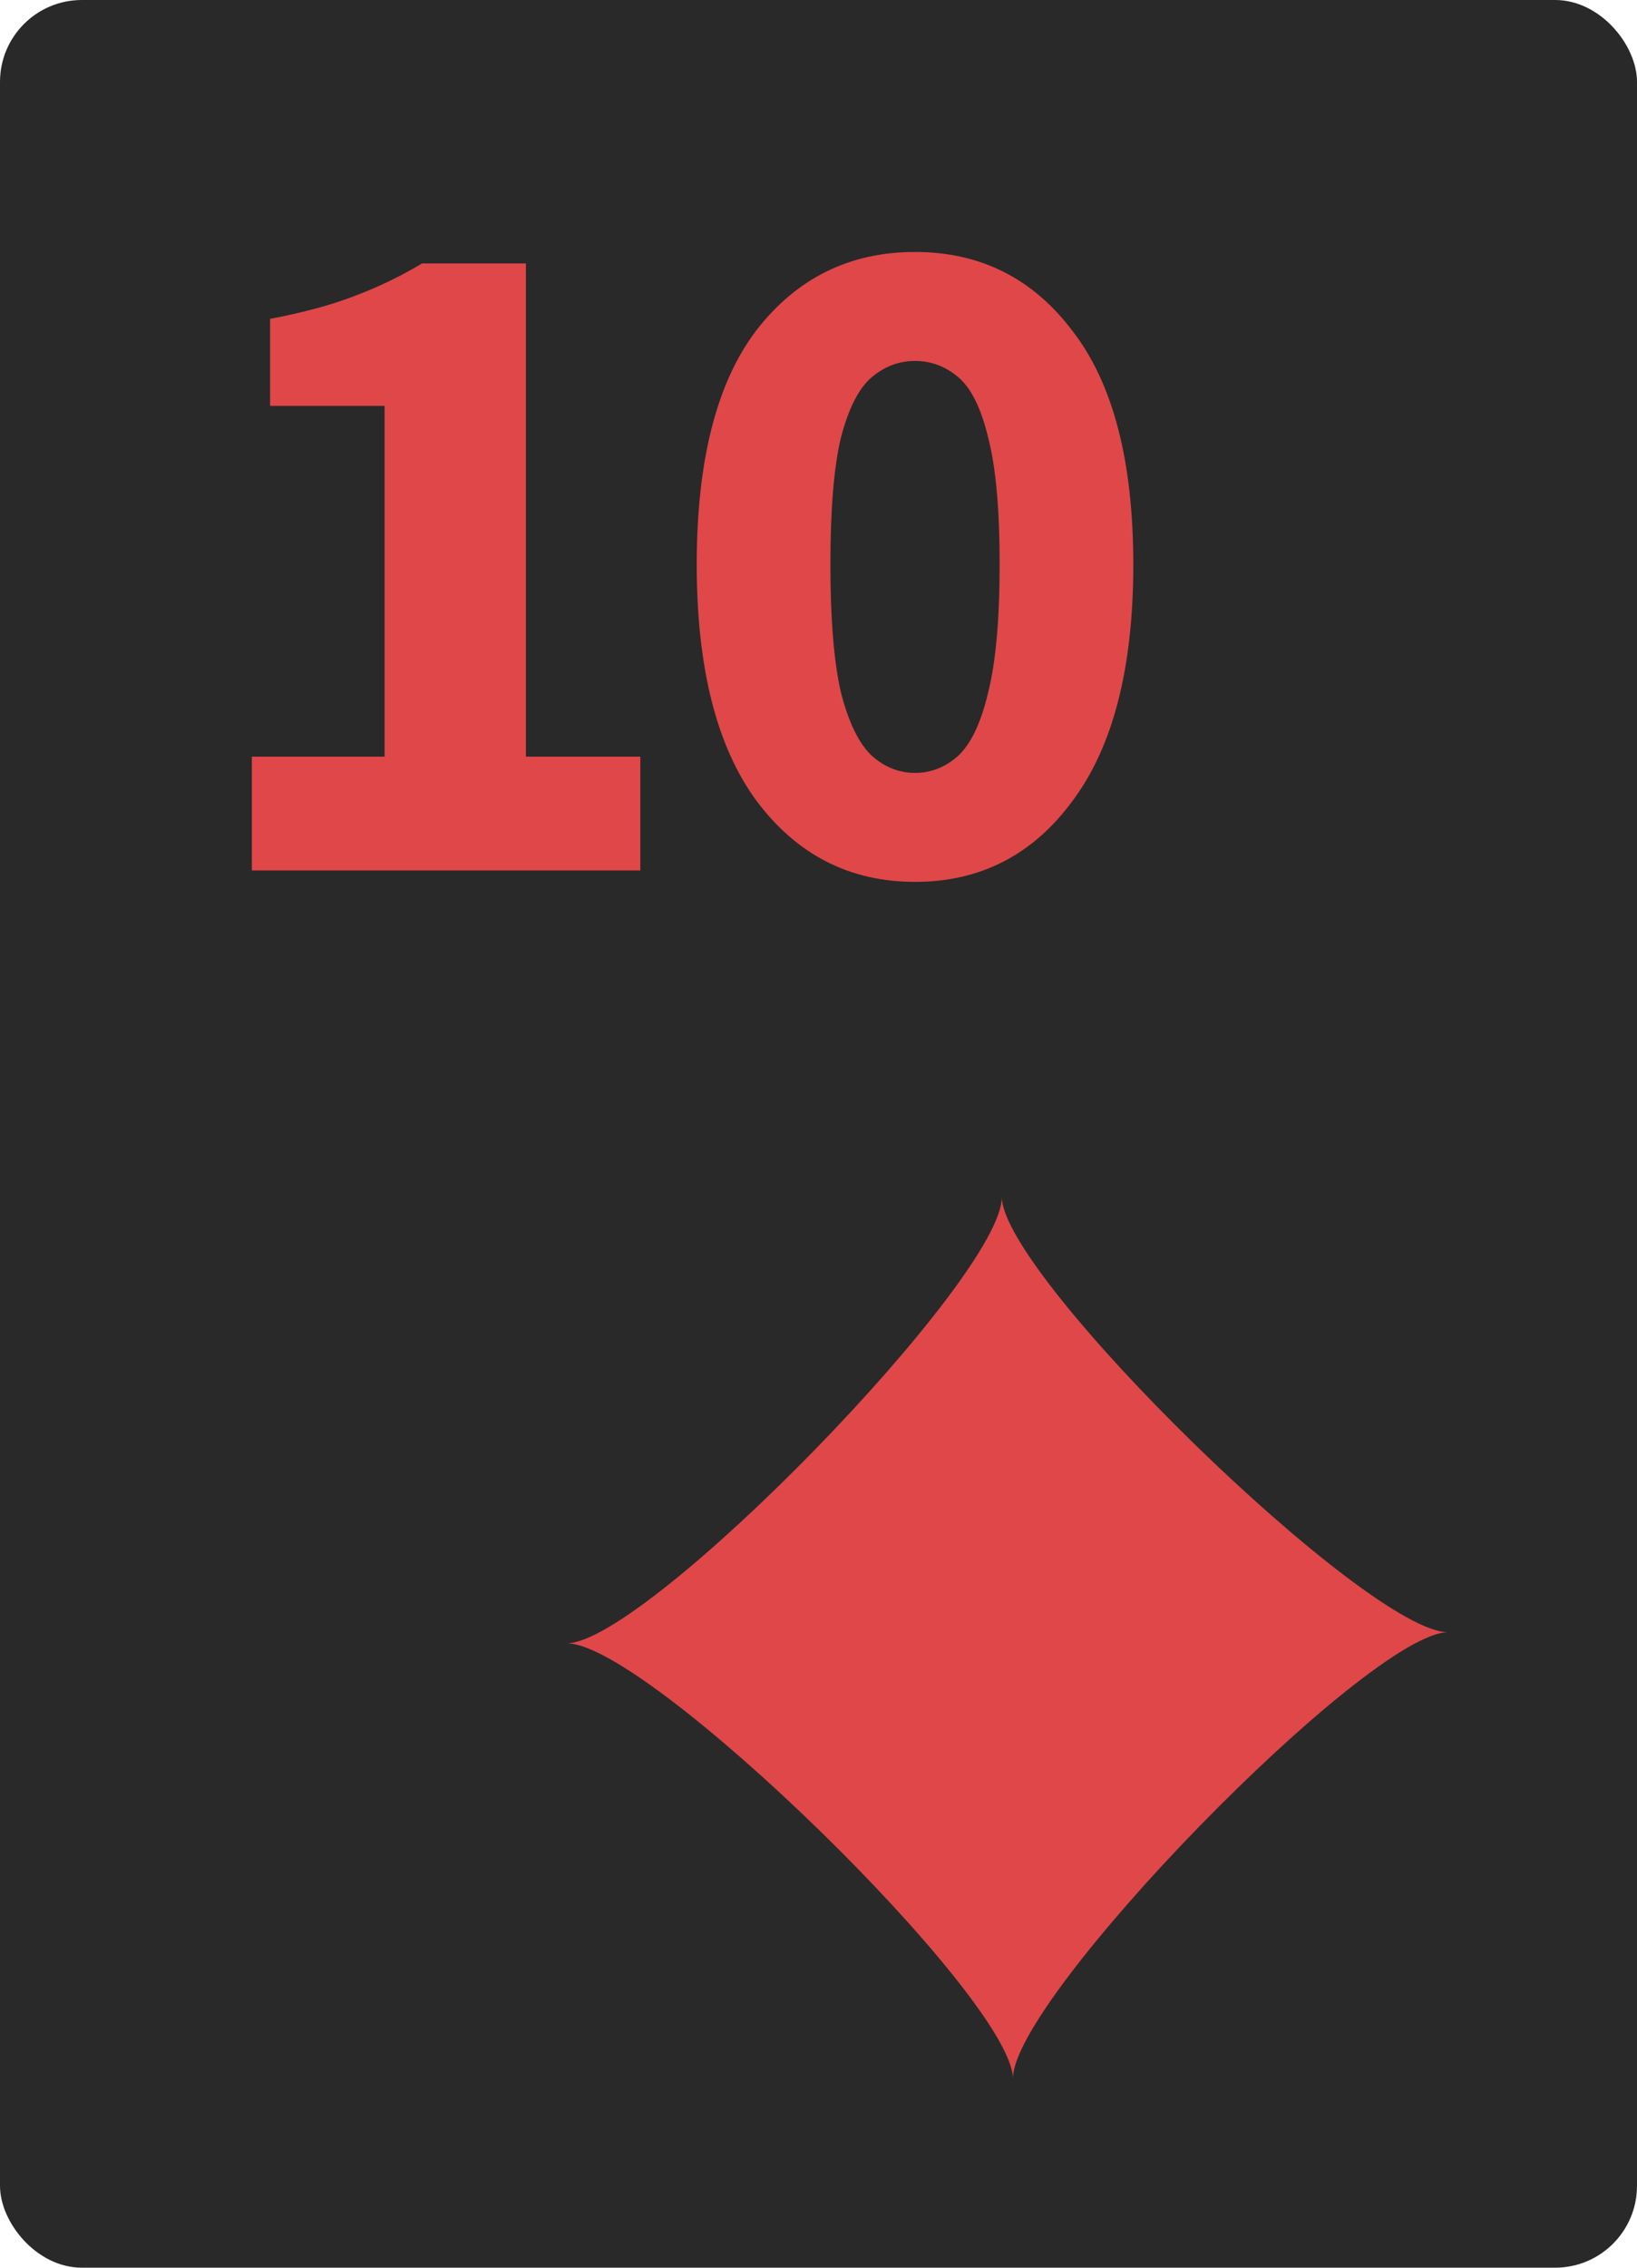 <svg width="26" height="36" viewBox="0 0 26 36" fill="none" xmlns="http://www.w3.org/2000/svg">
<g clip-path="url(#clip0_3185_202248)">
<rect width="26" height="36" rx="1.3" fill="#292929"/>
<g clip-path="url(#clip1_3185_202248)">
<path d="M4 13.818V12.012H6.108V6.443H4.29V5.062C4.82 4.961 5.268 4.84 5.634 4.698C6.011 4.556 6.367 4.384 6.703 4.182H8.353V12.012H10.17V13.818H4Z" fill="#E04749"/>
<path d="M14.533 14C13.495 14 12.655 13.57 12.013 12.71C11.382 11.85 11.066 10.601 11.066 8.962C11.066 7.313 11.382 6.074 12.013 5.244C12.655 4.415 13.495 4 14.533 4C15.572 4 16.407 4.42 17.038 5.259C17.679 6.089 18 7.323 18 8.962C18 10.601 17.679 11.85 17.038 12.71C16.407 13.57 15.572 14 14.533 14ZM14.533 12.27C14.788 12.27 15.017 12.179 15.22 11.997C15.424 11.805 15.582 11.471 15.694 10.995C15.816 10.51 15.877 9.832 15.877 8.962C15.877 8.082 15.816 7.409 15.694 6.944C15.582 6.479 15.424 6.16 15.22 5.988C15.017 5.816 14.788 5.73 14.533 5.73C14.279 5.73 14.05 5.816 13.846 5.988C13.642 6.16 13.479 6.479 13.357 6.944C13.245 7.409 13.189 8.082 13.189 8.962C13.189 9.832 13.245 10.51 13.357 10.995C13.479 11.471 13.642 11.805 13.846 11.997C14.05 12.179 14.279 12.27 14.533 12.27Z" fill="#E04749"/>
</g>
<g clip-path="url(#clip2_3185_202248)">
<path fill-rule="evenodd" clip-rule="evenodd" d="M23 25.911C21.729 25.922 16.067 31.729 16.089 33C16.078 31.729 10.271 26.067 9 26.089C10.271 26.078 15.933 20.271 15.911 19C15.922 20.271 21.729 25.922 23 25.911Z" fill="#E04749"/>
</g>
</g>
<defs>
<clipPath id="clip0_3185_202248">
<rect width="26" height="36" fill="white"/>
</clipPath>
<clipPath id="clip1_3185_202248">
<rect width="14" height="10" fill="white" transform="translate(4 4)"/>
</clipPath>
<clipPath id="clip2_3185_202248">
<rect width="14" height="14" fill="white" transform="translate(9 19)"/>
</clipPath>
</defs>
</svg>
